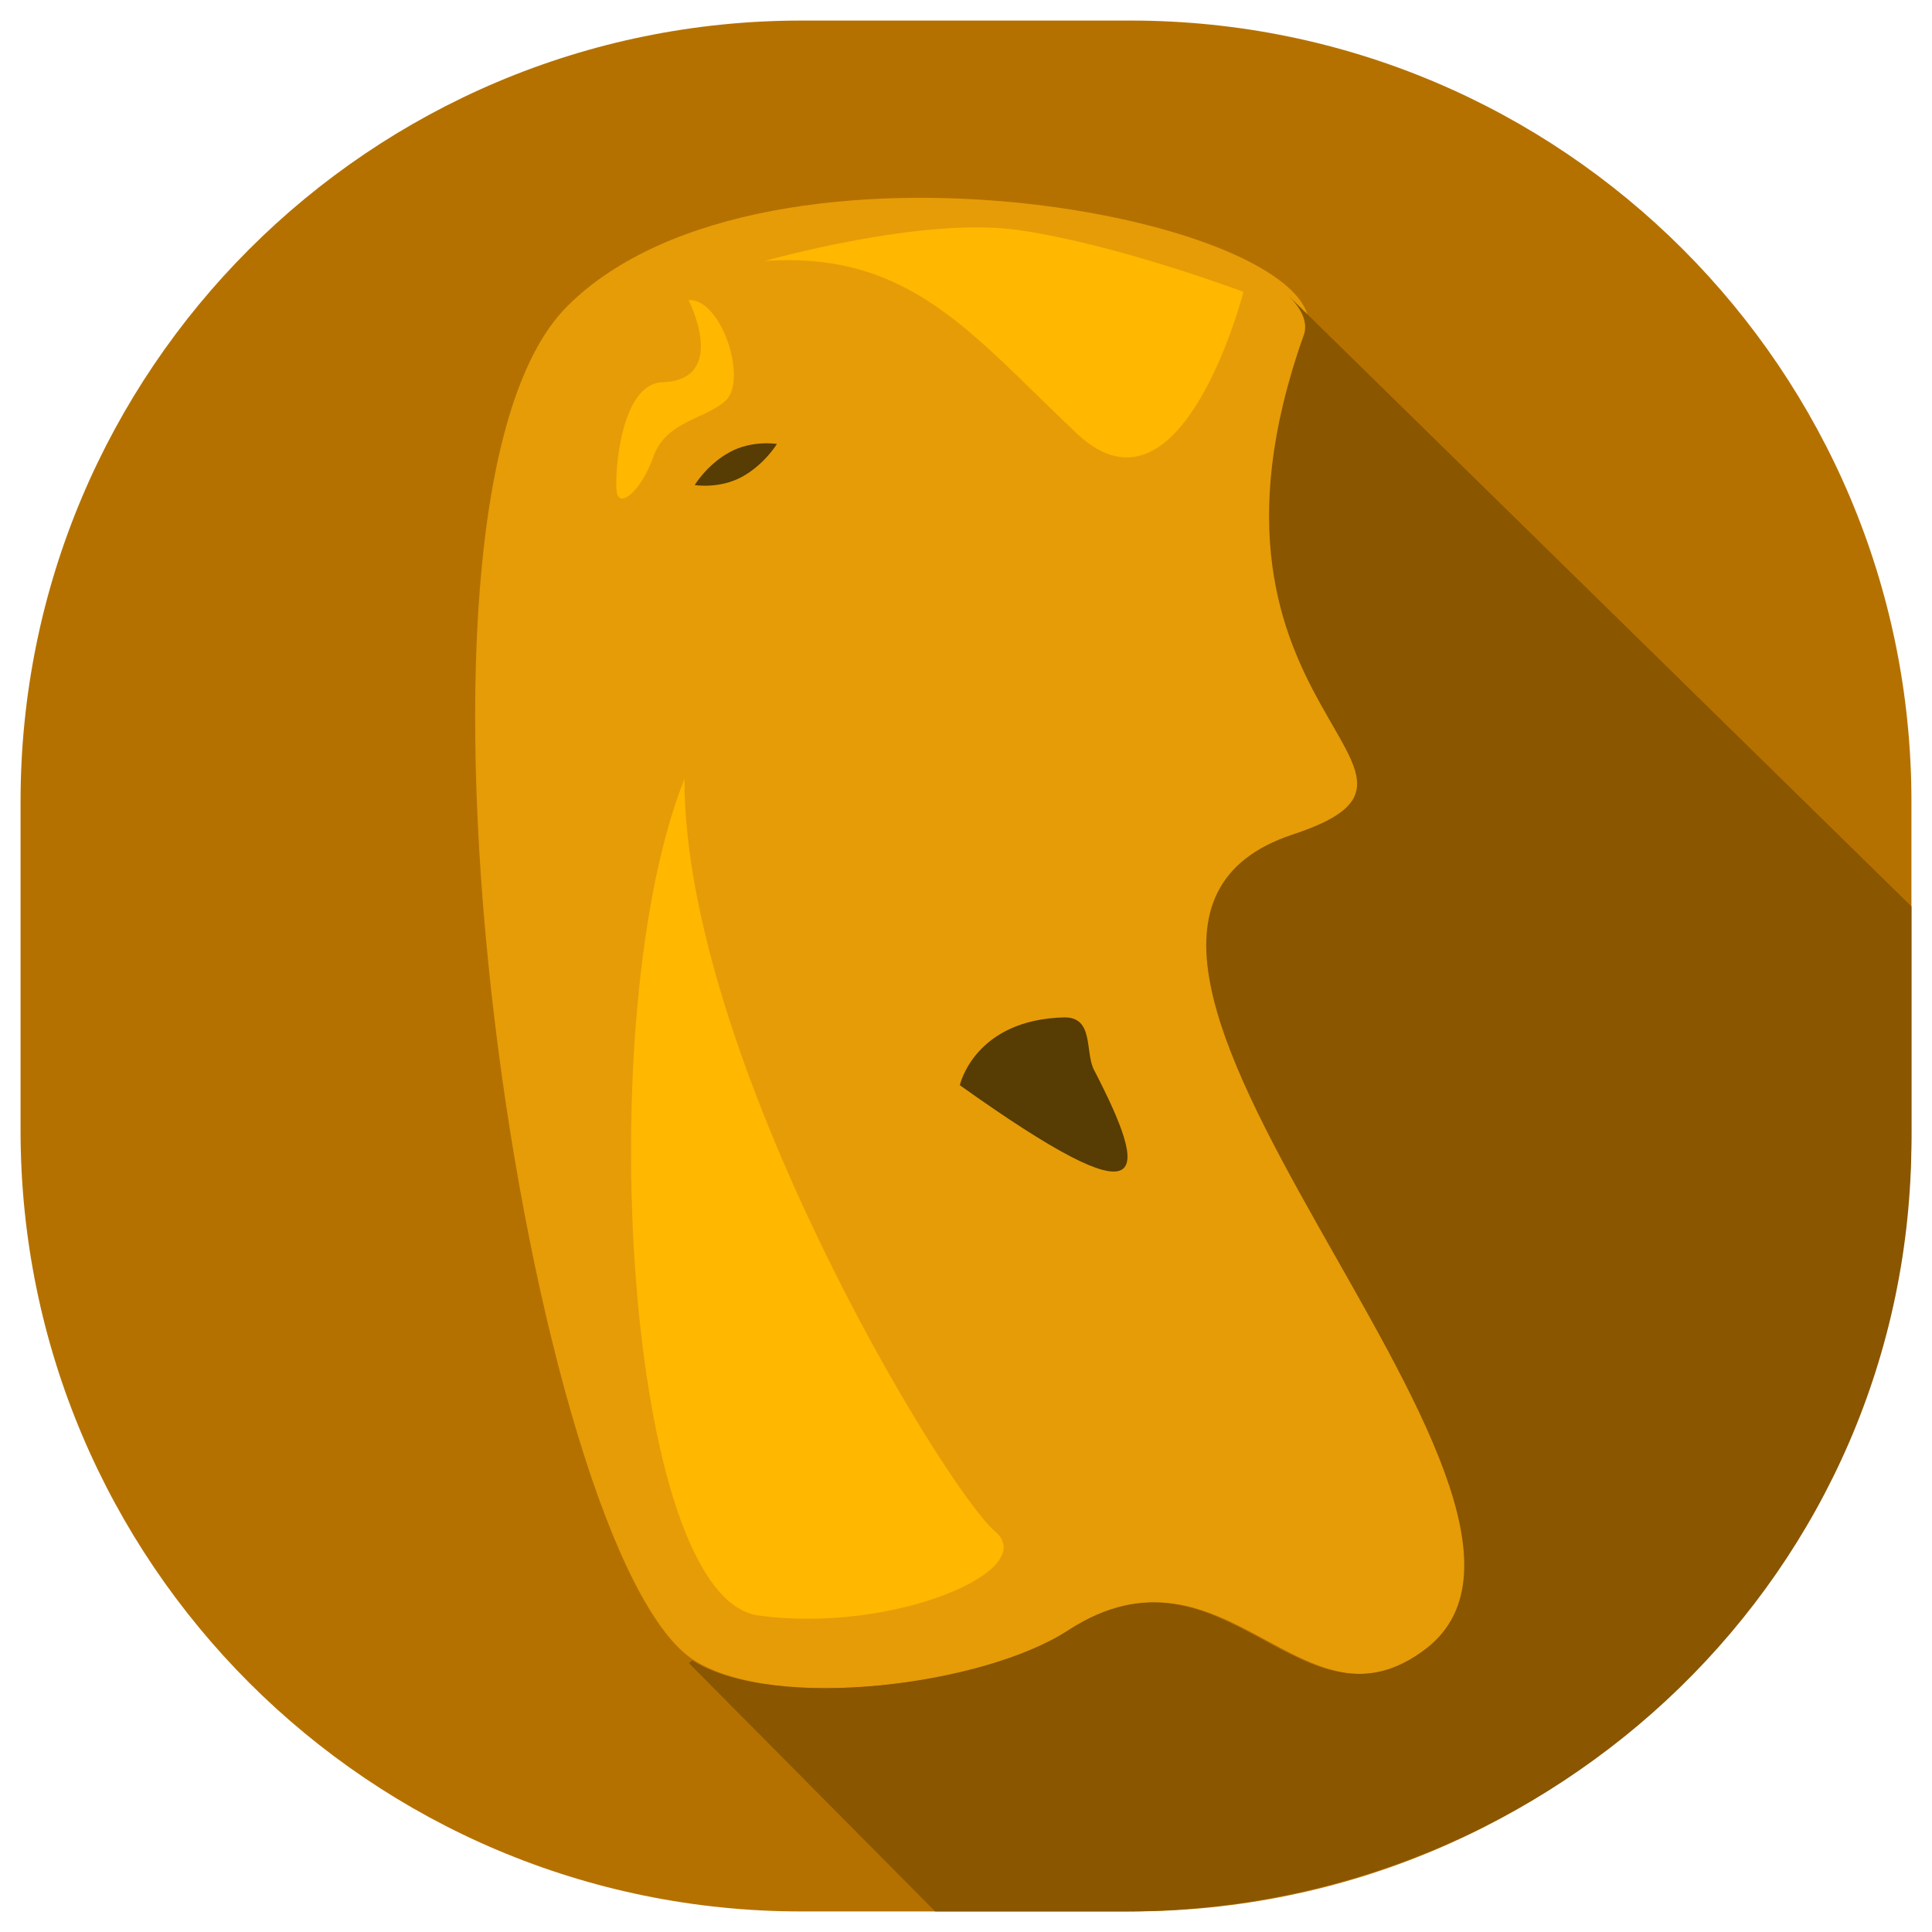 <?xml version="1.0" encoding="utf-8"?>
<!-- Generator: Adobe Illustrator 19.1.0, SVG Export Plug-In . SVG Version: 6.00 Build 0)  -->
<svg version="1.1" id="Layer_1" xmlns="http://www.w3.org/2000/svg" xmlns:xlink="http://www.w3.org/1999/xlink" x="0px" y="0px"
	 viewBox="0 0 94 94" style="enable-background:new 0 0 94 94;" xml:space="preserve">
<style type="text/css">
	.st0{fill:#B57100;}
	.st1{fill:#E69C07;}
	.st2{fill:#573C03;}
	.st3{fill:#FFB700;}
	.st4{fill:#8A5600;}
</style>
<g>
	<path class="st0" d="M93,55c0,21-17,38-38,38H39C18,93,1,76,1,55V39C1,18,18,1,39,1h16c21,0,38,17,38,38V55z"/>
	<g>
		<path class="st1" d="M69.5,80.2c-6.1,4.7-9.8-5.8-17.4-0.9c-4.1,2.7-14.3,4-18.3,1.5c-8-5-15.9-56.2-6.2-65.9s38-4.1,36,1.5
			c-6.5,18.4,8.8,21.1-0.6,24.2C48,45.7,79,72.8,69.5,80.2z"/>
		<path class="st2" d="M37.8,21.6c0,0-0.6,1-1.7,1.6c-1.1,0.6-2.3,0.4-2.3,0.4s0.6-1,1.7-1.6S37.8,21.6,37.8,21.6z"/>
		<path class="st3" d="M33.5,14.6c0,0,2,3.9-1.3,4c-2,0.1-2.3,4.4-2.2,5.3s1.2,0,1.8-1.7s2.5-1.8,3.5-2.7
			C36.4,18.5,35.1,14.5,33.5,14.6z"/>
		<path class="st3" d="M36.9,78.6c6.5,0.9,13.8-2.2,11.5-4.1c-2.5-2.2-15.1-23-15.1-36.6C28.7,49.4,30.4,77.7,36.9,78.6z"/>
		<path class="st2" d="M46.7,52.8c0,0,0.7-3.2,5.1-3.3c1.4,0,1,1.6,1.4,2.5C56,57.4,56.1,59.5,46.7,52.8z"/>
		<path class="st3" d="M37.2,12.7c0,0,7.7-2.2,12.4-1.5c4.8,0.7,10.9,3,10.9,3s-3,11.7-8.1,6.9S44.3,12.2,37.2,12.7z"/>
	</g>
	<path class="st4" d="M93,55.4V44.1L62.7,14.4c0.6,0.6,1,1.3,0.7,2c-6.5,18.4,8.9,21.1-0.5,24.2c-15.1,5,16,32.2,6.5,39.6
		c-6.1,4.7-9.8-5.8-17.4-0.9c-4.1,2.7-14.3,4-18.3,1.5c-0.1,0-0.1,0.1-0.2,0.1L45.5,93h9.2C75.7,93,93,76.5,93,55.4z"/>
</g>
</svg>

